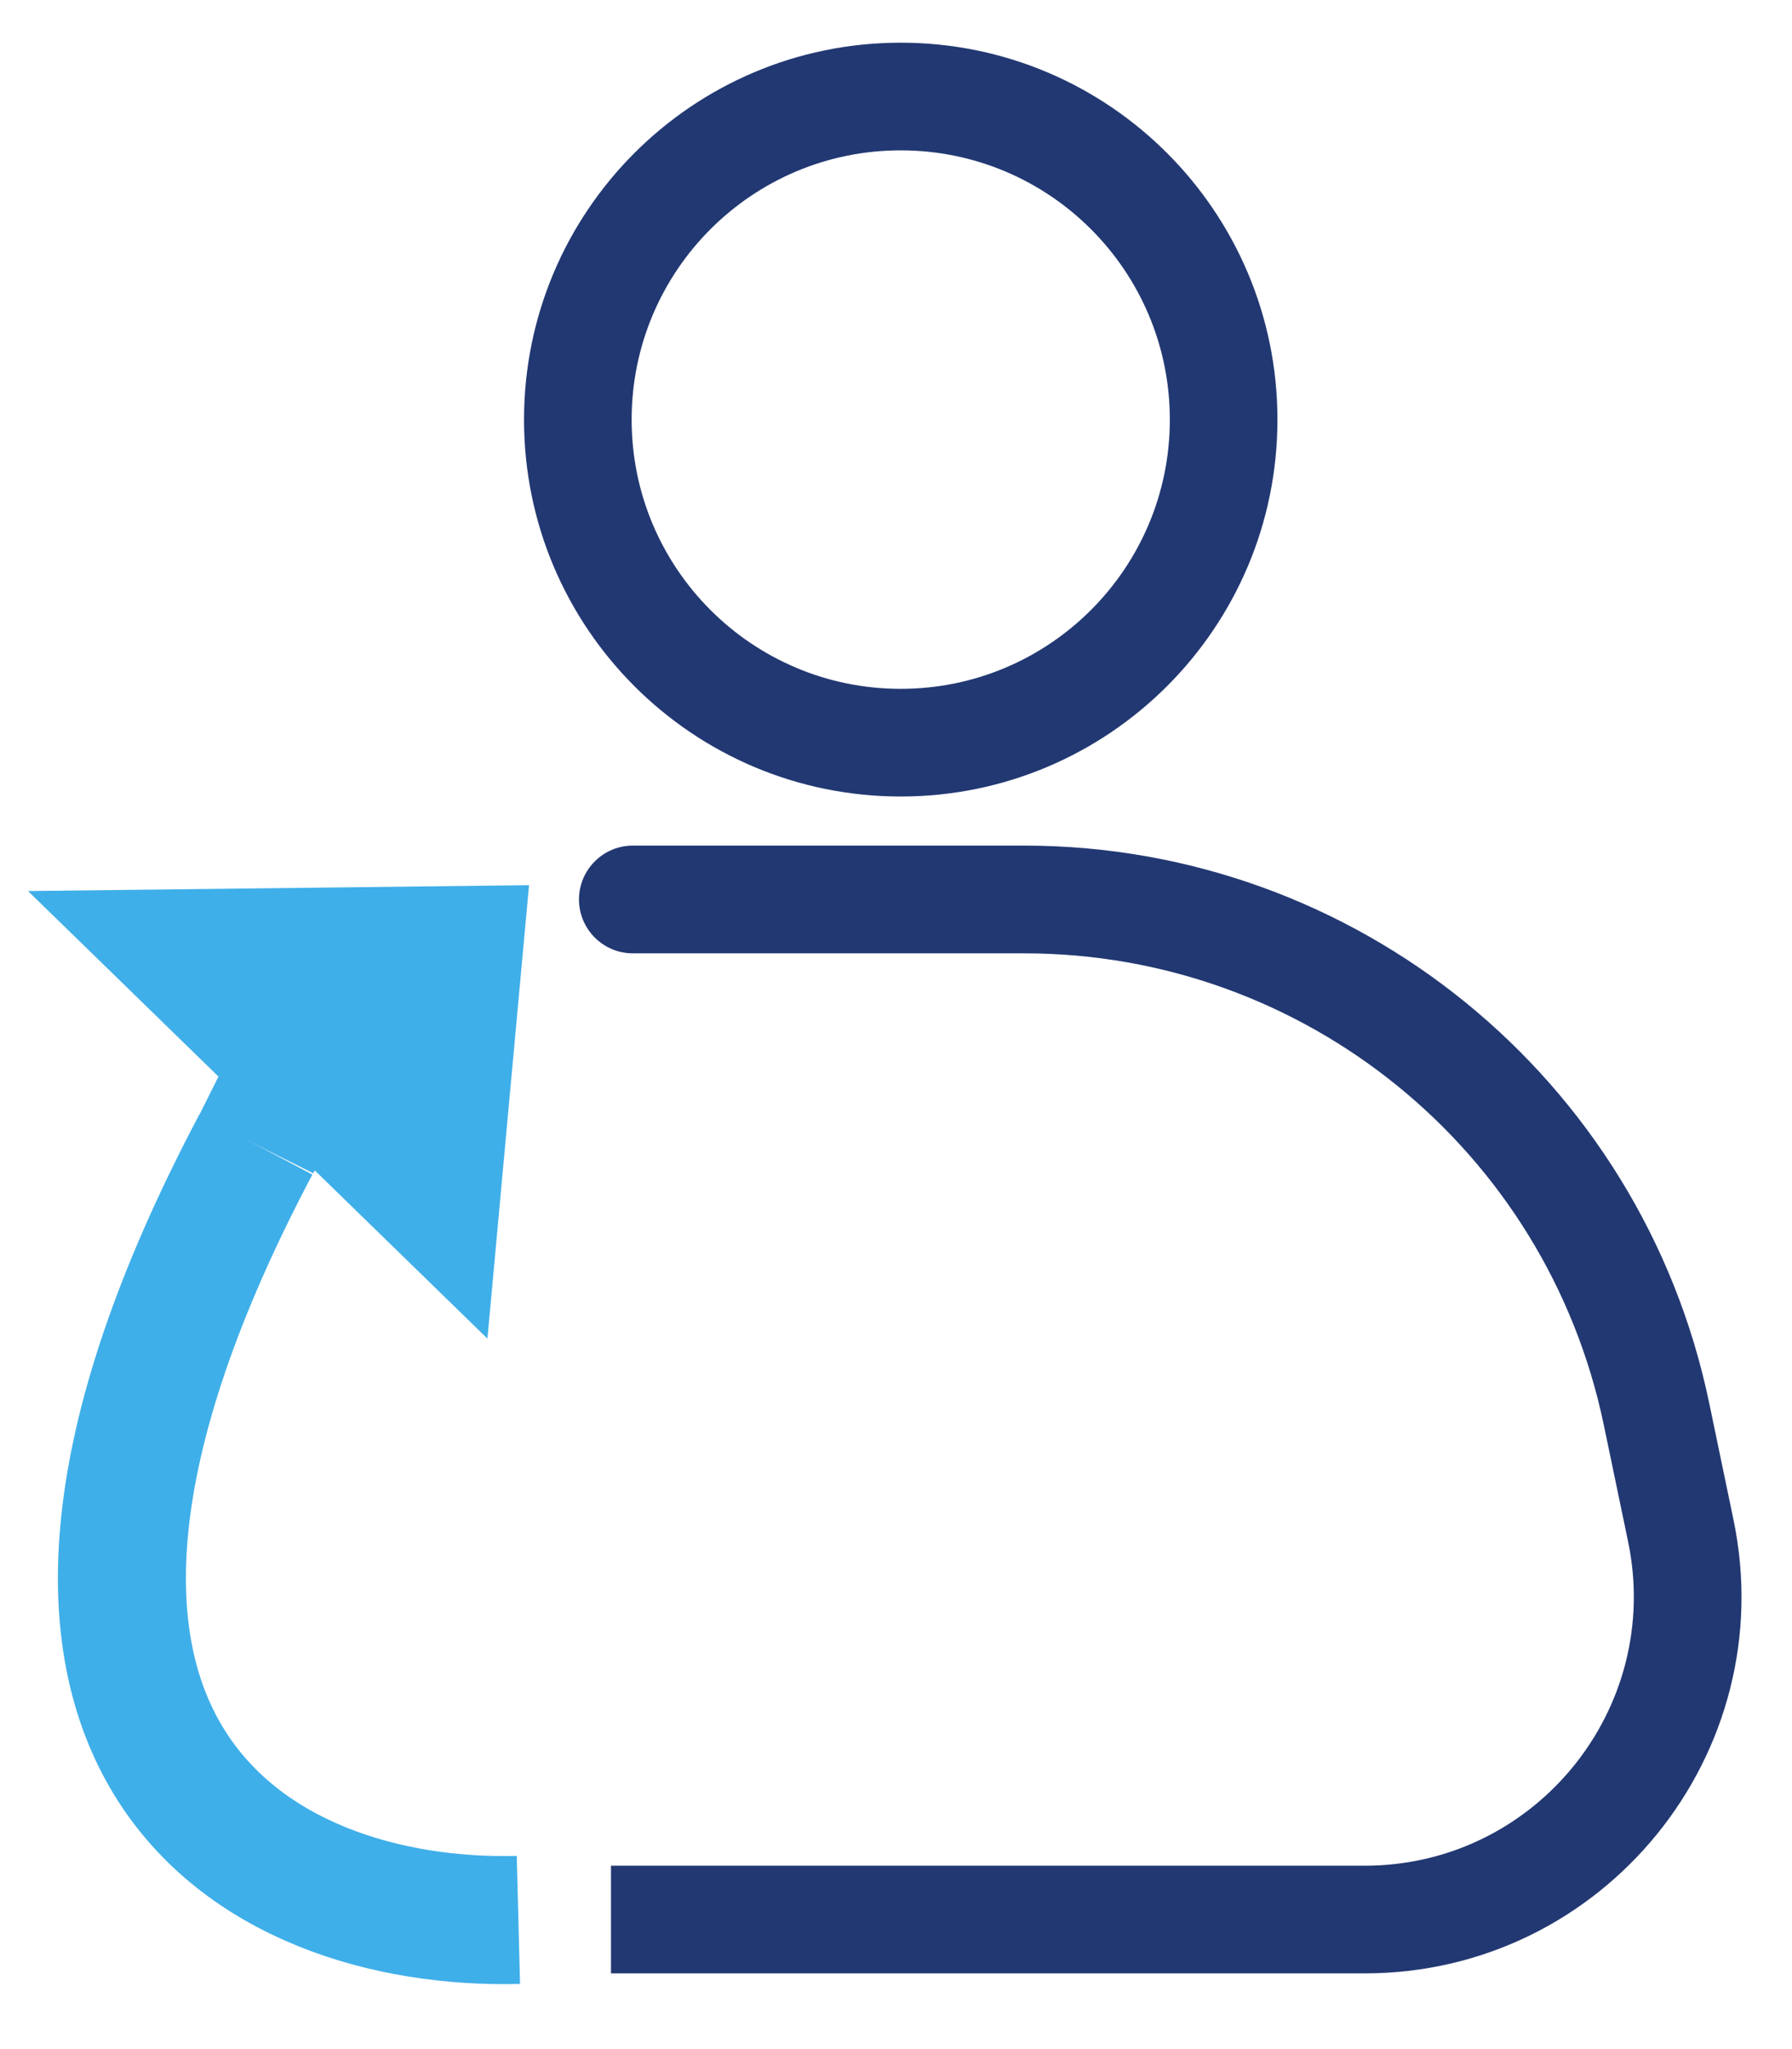 <svg width="21" height="24" viewBox="0 0 21 24" fill="none" xmlns="http://www.w3.org/2000/svg">
<path fill-rule="evenodd" clip-rule="evenodd" d="M10.555 1.761C8.814 1.761 7.402 3.173 7.402 4.915C7.402 6.656 8.814 8.068 10.555 8.068C12.297 8.068 13.709 6.656 13.709 4.915C13.709 3.173 12.297 1.761 10.555 1.761ZM6.141 4.915C6.141 2.477 8.117 0.5 10.555 0.5C12.993 0.5 14.97 2.477 14.97 4.915C14.97 7.353 12.993 9.329 10.555 9.329C8.117 9.329 6.141 7.353 6.141 4.915Z" fill="#223872"/>
<path fill-rule="evenodd" clip-rule="evenodd" d="M7.416 9.904C7.068 9.904 6.785 10.187 6.785 10.535C6.785 10.883 7.068 11.166 7.416 11.166H12.003C15.288 11.166 18.124 13.471 18.794 16.688L19.079 18.055C19.487 20.013 17.992 21.852 15.992 21.852H7.16V23.113H15.992C18.792 23.113 20.885 20.539 20.314 17.798L20.029 16.43C19.237 12.629 15.886 9.904 12.003 9.904H7.416Z" fill="#223872"/>
<path d="M2.998 13.406C-0.749 20.484 2.998 22.566 6.075 22.487" stroke="#3FAFE9" stroke-width="1.5"/>
<path d="M3 13.407L3.416 12.574" stroke="#3FAFE9" stroke-width="1.5"/>
<path d="M1.544 10.922L5.651 10.874L5.31 14.589L1.544 10.922Z" fill="#3FAFE9" stroke="#3FAFE9"/>
</svg>
